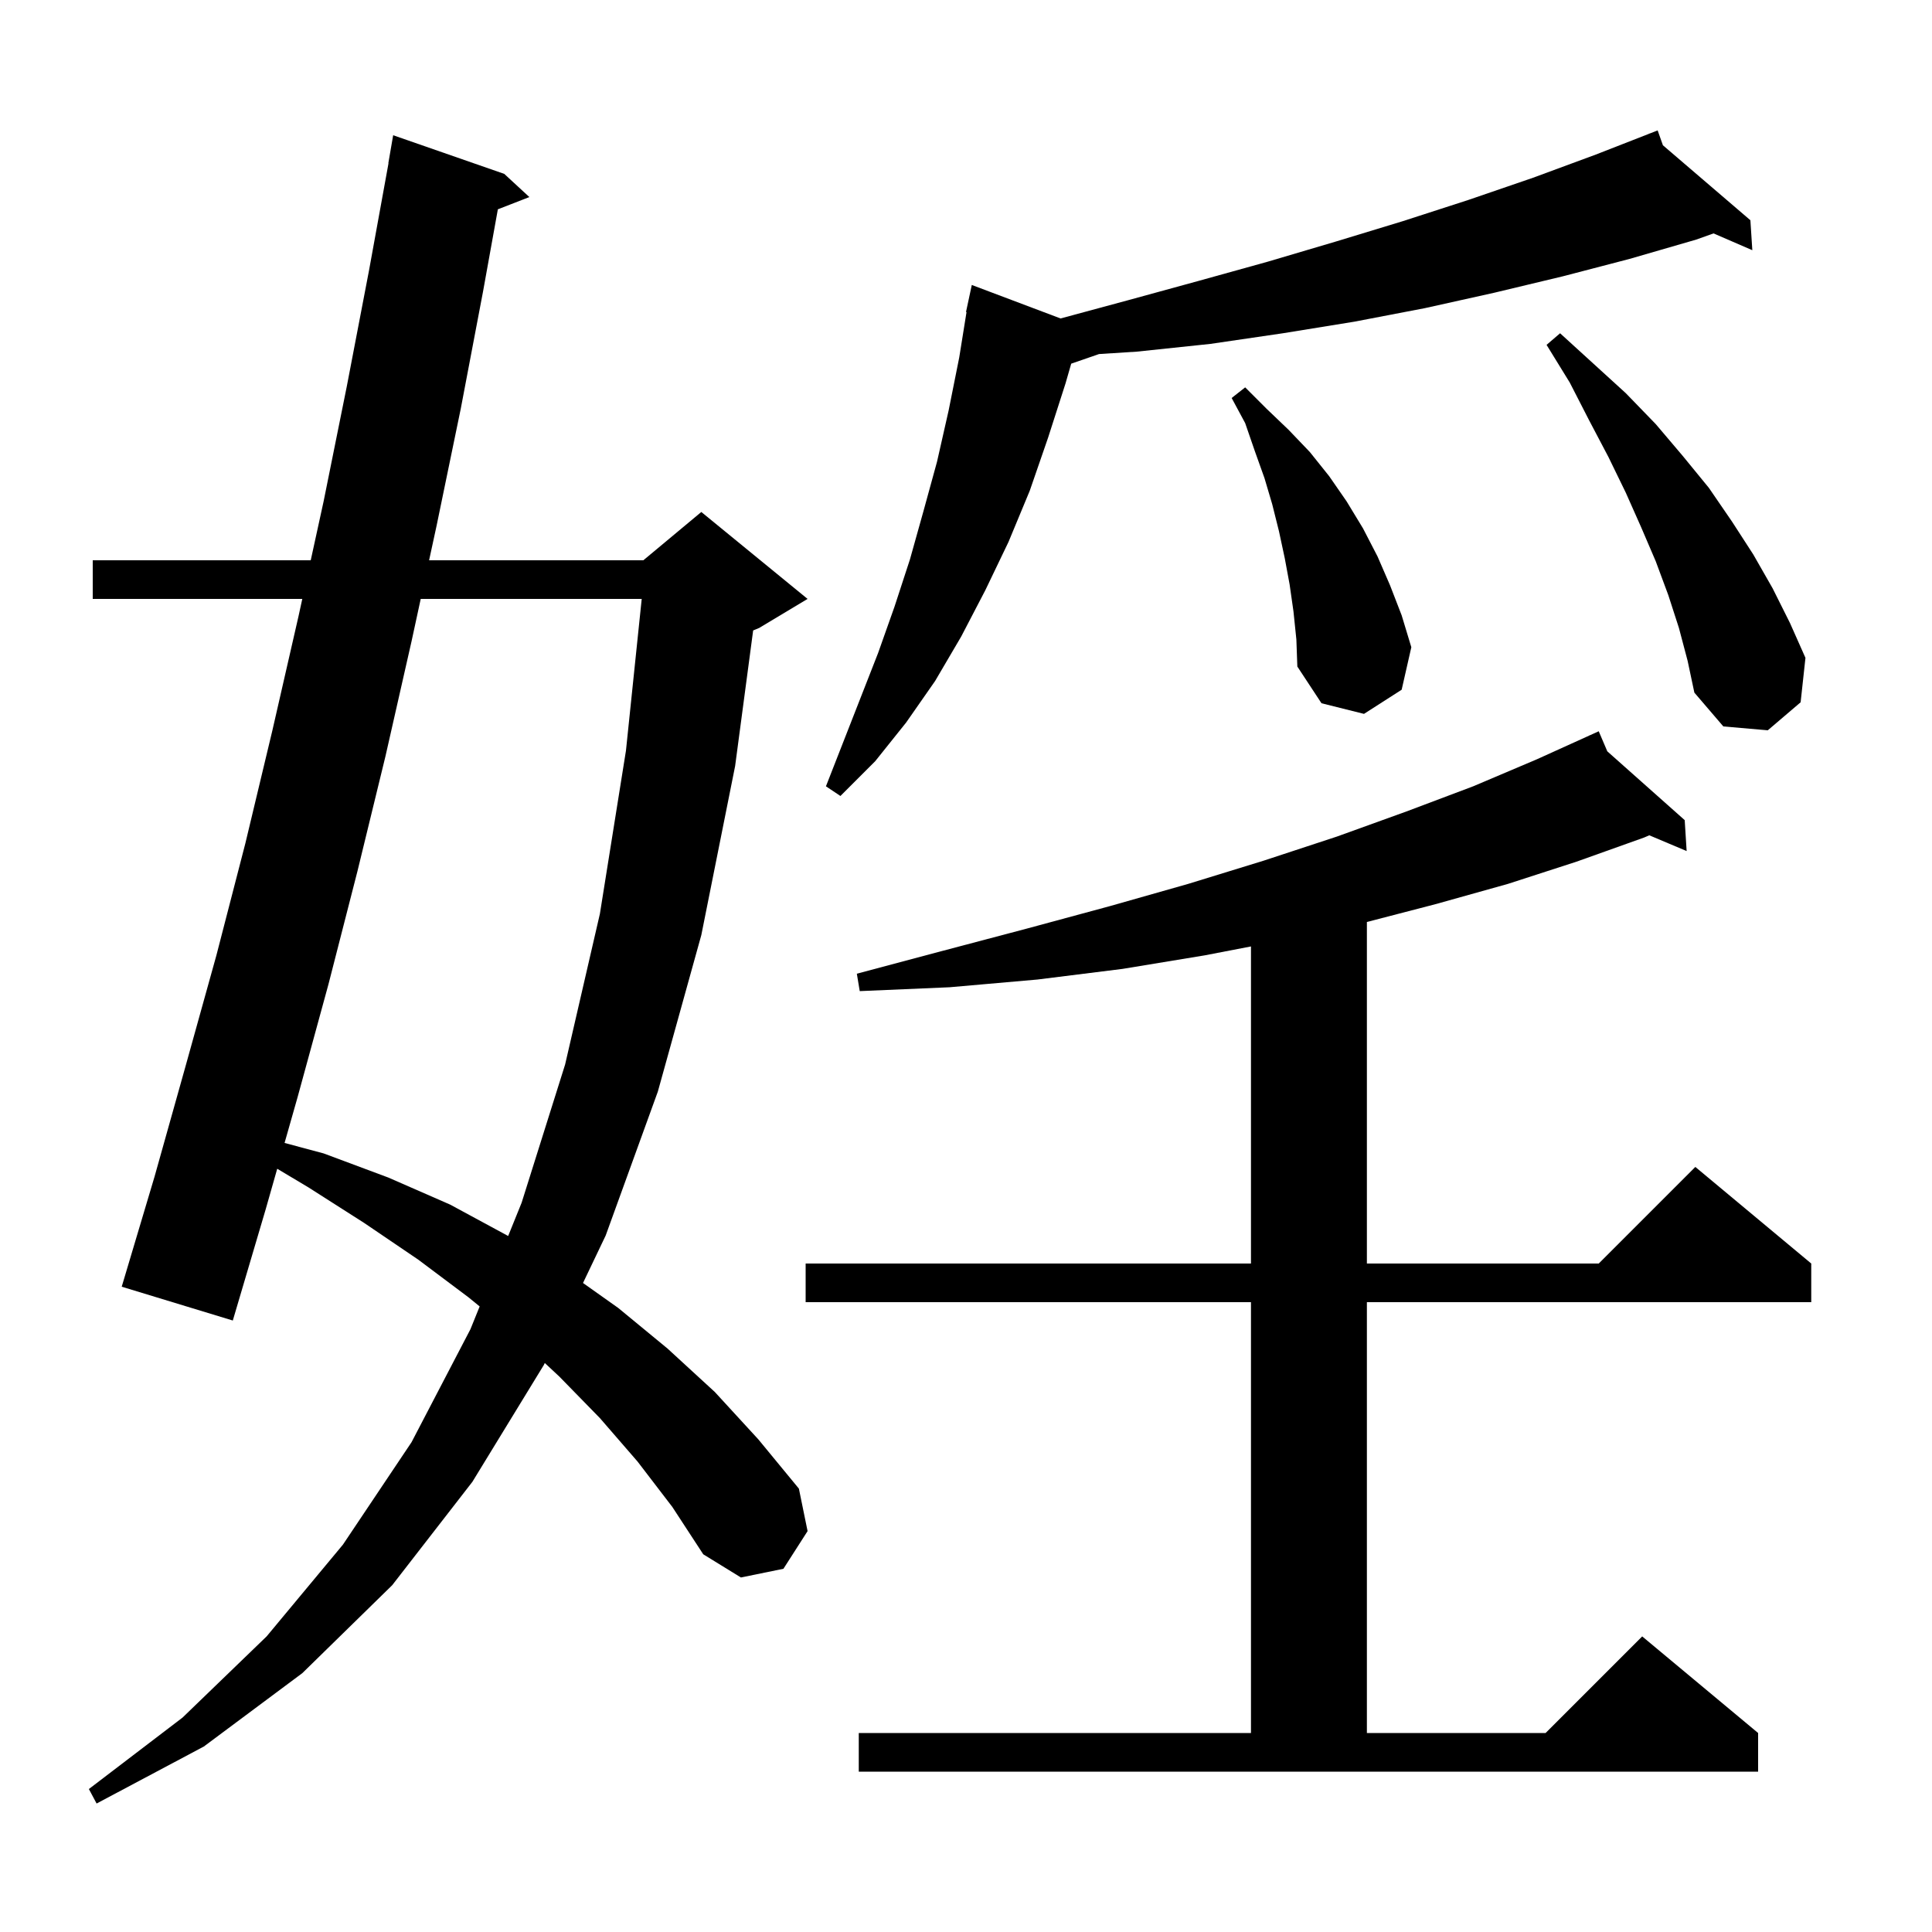 <svg xmlns="http://www.w3.org/2000/svg" xmlns:xlink="http://www.w3.org/1999/xlink" version="1.1" baseProfile="full" viewBox="0 0 200 200" width="200" height="200">
<g fill="black">
<path d="M 66.0 151.3 L 62.1 146.8 L 57.9 142.5 L 56.397 141.097 L 56.3 141.3 L 48.9 153.4 L 40.6 164.1 L 31.3 173.2 L 21.1 180.8 L 10.0 186.7 L 9.2 185.2 L 18.9 177.8 L 27.6 169.4 L 35.5 159.9 L 42.6 149.3 L 48.7 137.6 L 49.654 135.242 L 48.5 134.3 L 43.3 130.4 L 37.7 126.6 L 31.9 122.9 L 28.698 120.989 L 27.5 125.2 L 24.1 136.7 L 12.6 133.2 L 16.0 121.8 L 19.2 110.4 L 22.4 98.9 L 25.4 87.3 L 28.2 75.6 L 30.9 63.8 L 31.293 62.0 L 9.6 62.0 L 9.6 58.0 L 32.167 58.0 L 33.5 51.9 L 35.9 40.0 L 38.2 28.0 L 40.218 16.902 L 40.2 16.9 L 40.7 14.0 L 52.2 18.0 L 54.8 20.4 L 51.538 21.668 L 50.0 30.2 L 47.7 42.3 L 45.2 54.4 L 44.42 58.0 L 66.6 58.0 L 72.6 53.0 L 83.6 62.0 L 78.6 65.0 L 77.966 65.264 L 76.1 79.3 L 72.6 96.8 L 68.1 113.0 L 62.7 127.9 L 60.353 132.814 L 64.0 135.4 L 69.1 139.6 L 74.0 144.1 L 78.5 149.0 L 82.7 154.1 L 83.6 158.5 L 81.1 162.4 L 76.7 163.3 L 72.8 160.9 L 69.6 156.0 Z M 88.9 179.4 L 129.5 179.4 L 129.5 134.8 L 83.4 134.8 L 83.4 130.8 L 129.5 130.8 L 129.5 97.975 L 124.7 98.9 L 116.2 100.3 L 107.4 101.4 L 98.3 102.2 L 89.0 102.6 L 88.7 100.8 L 97.7 98.4 L 106.4 96.1 L 114.9 93.8 L 123.0 91.5 L 130.8 89.1 L 138.4 86.6 L 145.6 84.0 L 152.5 81.4 L 159.1 78.6 L 164.523 76.143 L 164.5 76.1 L 164.54 76.135 L 165.5 75.7 L 166.388 77.778 L 174.4 84.9 L 174.6 88.1 L 170.736 86.47 L 170.2 86.7 L 163.2 89.2 L 156.1 91.5 L 148.6 93.6 L 141.5 95.444 L 141.5 130.8 L 165.5 130.8 L 175.5 120.8 L 187.5 130.8 L 187.5 134.8 L 141.5 134.8 L 141.5 179.4 L 160.0 179.4 L 170.0 169.4 L 182.0 179.4 L 182.0 183.4 L 88.9 183.4 Z M 43.553 62.0 L 42.6 66.4 L 39.9 78.3 L 37.0 90.2 L 34.0 101.9 L 30.8 113.6 L 29.458 118.318 L 33.5 119.4 L 40.2 121.9 L 46.6 124.7 L 52.605 127.949 L 54.0 124.5 L 58.5 110.2 L 62.1 94.6 L 64.8 77.7 L 66.43 62.0 Z M 172.144 15.038 L 181.2 22.8 L 181.4 25.9 L 177.385 24.162 L 175.6 24.8 L 168.7 26.8 L 161.8 28.6 L 154.7 30.3 L 147.5 31.9 L 140.2 33.3 L 132.8 34.5 L 125.3 35.6 L 117.7 36.4 L 113.771 36.652 L 110.892 37.647 L 110.3 39.7 L 108.5 45.3 L 106.6 50.8 L 104.4 56.1 L 102.0 61.1 L 99.5 65.9 L 96.8 70.5 L 93.8 74.8 L 90.6 78.8 L 87.0 82.4 L 85.5 81.4 L 90.9 67.6 L 92.6 62.8 L 94.2 57.9 L 95.6 52.9 L 97.0 47.8 L 98.2 42.5 L 99.3 37.0 L 100.054 32.307 L 100.0 32.3 L 100.6 29.5 L 109.792 32.967 L 116.7 31.1 L 124.0 29.1 L 131.2 27.1 L 138.3 25.0 L 145.2 22.9 L 152.0 20.7 L 158.7 18.4 L 165.2 16.0 L 170.72 13.844 L 170.7 13.8 L 170.741 13.835 L 171.6 13.5 Z M 173.8 65.0 L 172.7 61.6 L 171.4 58.1 L 169.9 54.6 L 168.3 51.0 L 166.5 47.3 L 164.5 43.5 L 162.5 39.6 L 160.1 35.7 L 161.5 34.5 L 168.3 40.7 L 171.4 43.9 L 174.2 47.2 L 176.9 50.5 L 179.3 54.0 L 181.5 57.4 L 183.5 60.9 L 185.3 64.5 L 186.9 68.1 L 186.4 72.7 L 183.0 75.6 L 178.4 75.2 L 175.4 71.7 L 174.7 68.4 Z M 133.9 63.3 L 133.5 60.5 L 133.0 57.8 L 132.4 55.0 L 131.7 52.2 L 130.9 49.5 L 129.9 46.7 L 128.9 43.8 L 127.5 41.2 L 128.9 40.1 L 131.1 42.3 L 133.4 44.5 L 135.6 46.8 L 137.6 49.3 L 139.4 51.9 L 141.1 54.7 L 142.6 57.6 L 143.9 60.6 L 145.1 63.7 L 146.1 67.0 L 145.1 71.4 L 141.2 73.9 L 136.8 72.8 L 134.3 69.0 L 134.2 66.2 Z " />
</g>
</svg>
